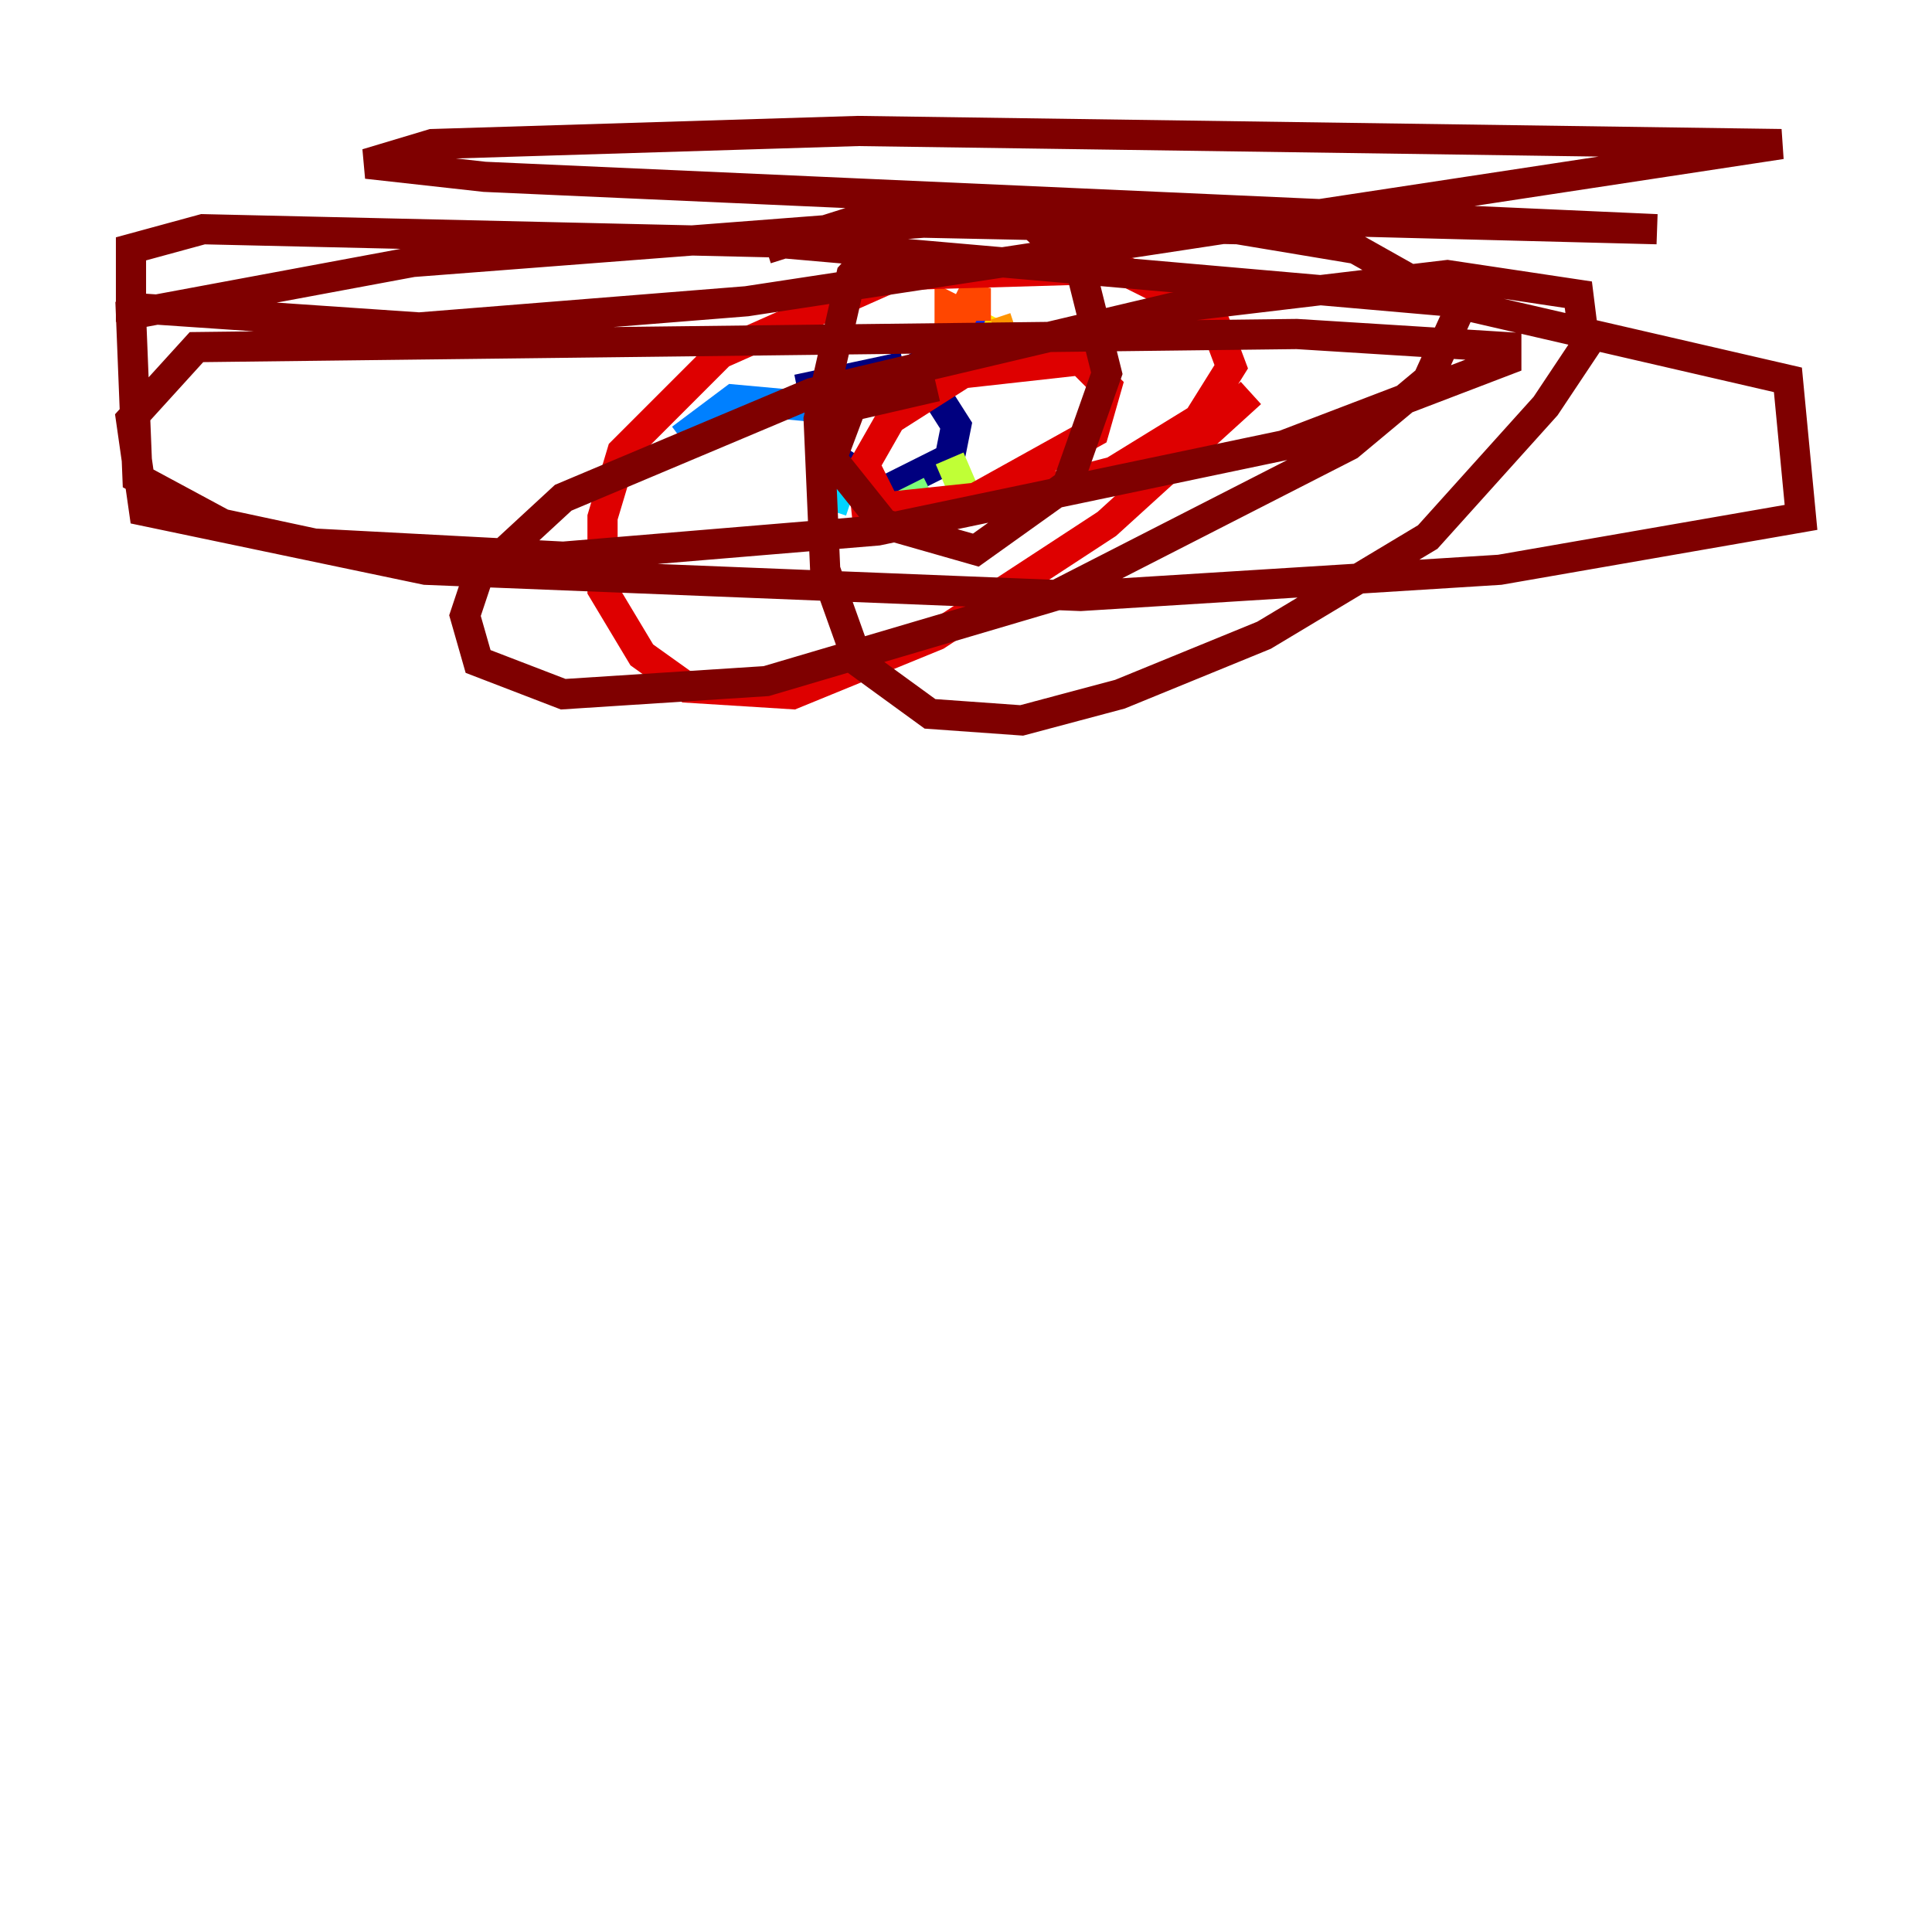 <?xml version="1.0" encoding="utf-8" ?>
<svg baseProfile="tiny" height="128" version="1.2" viewBox="0,0,128,128" width="128" xmlns="http://www.w3.org/2000/svg" xmlns:ev="http://www.w3.org/2001/xml-events" xmlns:xlink="http://www.w3.org/1999/xlink"><defs /><polyline fill="none" points="59.878,24.298 53.803,25.6 54.671,29.939 58.576,32.542 62.915,30.373 63.349,28.203 60.312,23.43" stroke="#00007f" stroke-width="2" /><polyline fill="none" points="62.047,24.732 63.783,22.997" stroke="#0000de" stroke-width="2" /><polyline fill="none" points="65.085,20.827 62.481,22.997 65.085,23.864 64.217,20.827" stroke="#0028ff" stroke-width="2" /><polyline fill="none" points="53.37,26.902 48.597,26.468 45.125,29.071" stroke="#0080ff" stroke-width="2" /><polyline fill="none" points="55.973,31.241 55.105,33.844" stroke="#00d4ff" stroke-width="2" /><polyline fill="none" points="57.275,32.108 57.709,35.146" stroke="#36ffc0" stroke-width="2" /><polyline fill="none" points="60.312,32.108 61.18,33.844" stroke="#7cff79" stroke-width="2" /><polyline fill="none" points="62.915,30.373 64.217,33.41" stroke="#c0ff36" stroke-width="2" /><polyline fill="none" points="65.953,22.129 66.386,21.261" stroke="#ffe500" stroke-width="2" /><polyline fill="none" points="65.953,22.129 67.254,21.695" stroke="#ff9400" stroke-width="2" /><polyline fill="none" points="62.915,22.129 62.915,20.393 63.783,20.827 64.651,19.091 64.651,21.261" stroke="#ff4600" stroke-width="2" /><polyline fill="none" points="56.407,33.844 64.651,32.976 72.461,28.637 73.329,25.6 71.593,23.864 63.783,24.732 59.01,27.77 57.275,30.807 58.576,33.41 62.047,34.278 73.763,31.241 79.403,27.77 81.573,24.298 80.271,20.827 74.197,17.79 59.444,18.224 47.729,23.43 41.22,29.939 39.919,34.278 39.919,39.051 42.522,43.39 45.559,45.559 52.502,45.993 62.047,42.088 73.329,34.712 82.875,26.034" stroke="#de0000" stroke-width="2" /><polyline fill="none" points="62.047,25.6 56.407,26.902 55.105,30.373 58.576,34.712 64.651,36.447 70.725,32.108 73.329,24.732 71.593,17.79 66.82,13.451 60.746,13.451 56.407,18.224 54.237,27.77 54.671,37.749 56.841,43.824 61.614,47.295 67.688,47.729 74.197,45.993 83.742,42.088 94.59,35.58 102.4,26.902 105.003,22.997 104.57,19.525 95.891,18.224 77.668,20.393 53.803,26.034 37.315,32.976 31.675,38.183 30.807,40.786 31.675,43.824 37.315,45.993 50.766,45.125 69.858,39.485 89.383,29.505 94.59,25.166 96.759,20.393 89.817,16.488 82.007,15.186 61.18,14.752 27.336,17.356 8.678,20.827 9.112,31.675 14.752,34.712 20.827,36.014 37.315,36.881 58.142,35.146 85.044,29.505 99.797,23.864 99.797,22.997 85.912,22.129 13.017,22.997 8.678,27.77 9.546,33.844 28.203,37.749 71.593,39.485 99.363,37.749 119.322,34.278 118.454,25.166 95.891,19.959 51.2,16.054 13.451,15.186 8.678,16.488 8.678,20.393 27.77,21.695 49.464,19.959 118.02,9.546 56.841,8.678 28.637,9.546 24.298,10.848 32.108,11.715 109.776,15.186 59.01,13.885 50.766,16.488" stroke="#7f0000" stroke-width="2" /></svg>
